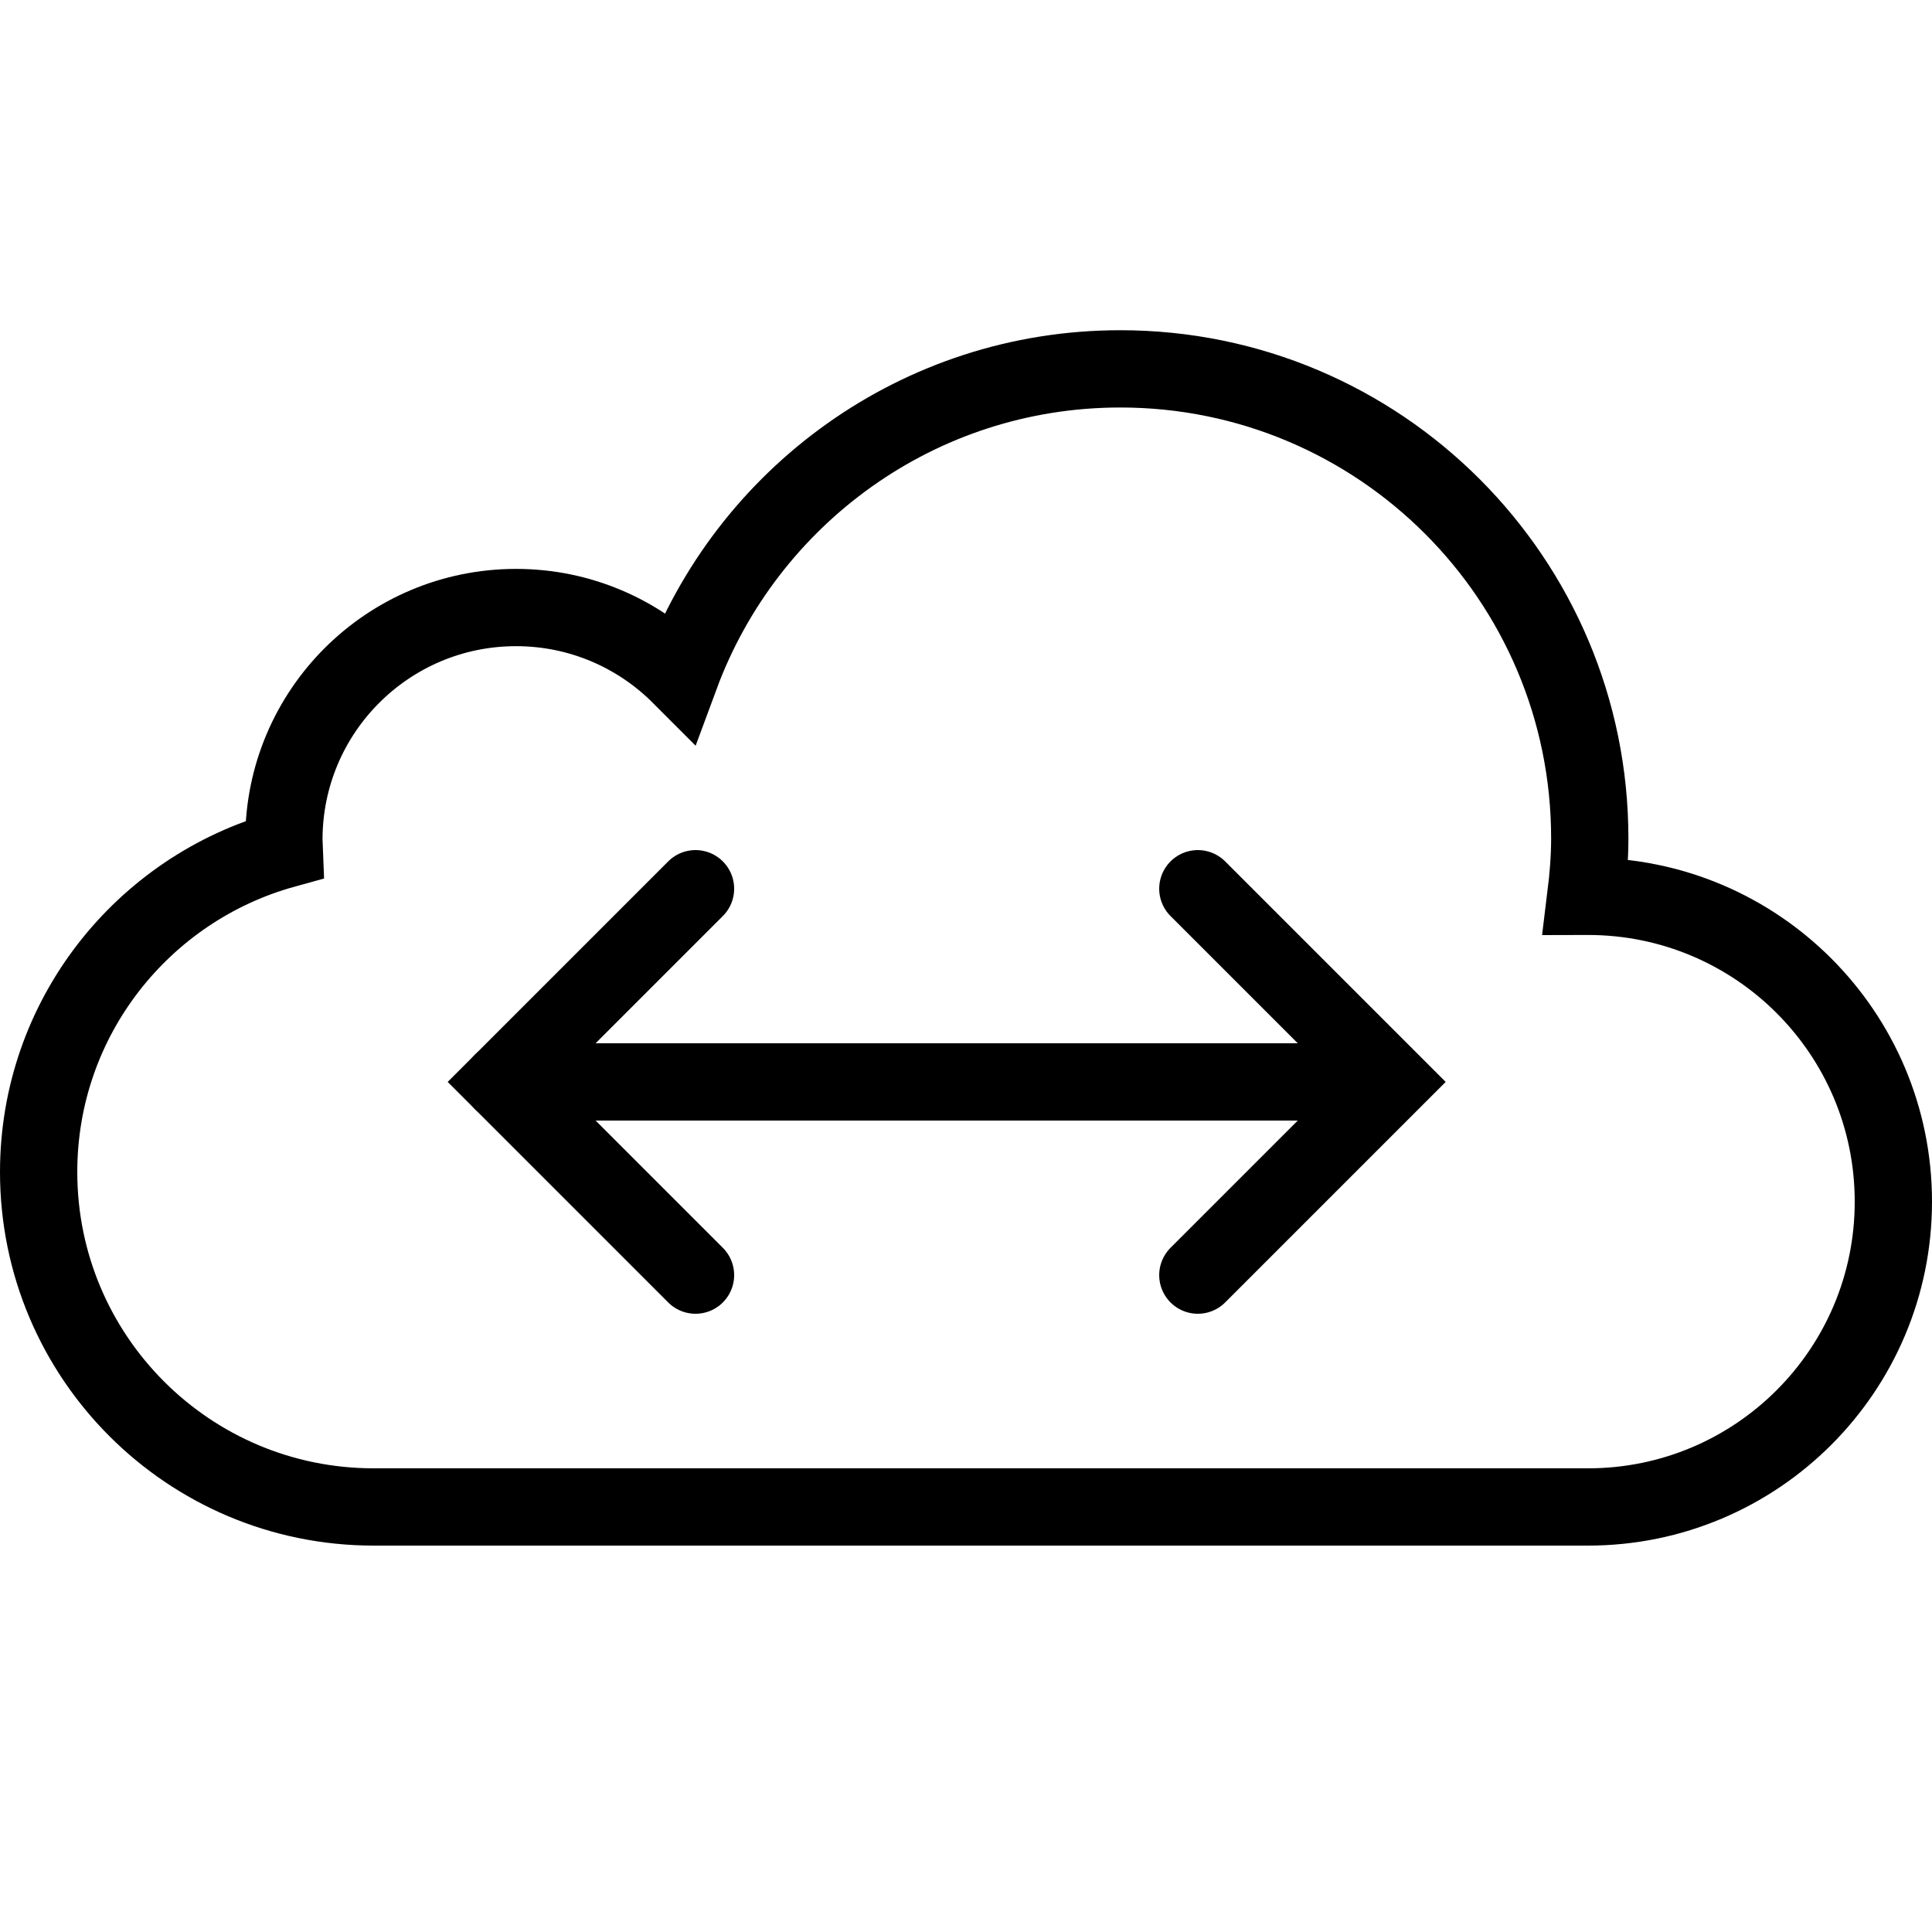 <?xml version="1.0" encoding="utf-8"?>
<!-- Generator: Adobe Illustrator 17.0.0, SVG Export Plug-In . SVG Version: 6.00 Build 0)  -->
<!DOCTYPE svg PUBLIC "-//W3C//DTD SVG 1.1//EN" "http://www.w3.org/Graphics/SVG/1.1/DTD/svg11.dtd">
<svg version="1.1" id="Layer_1" xmlns="http://www.w3.org/2000/svg" xmlns:xlink="http://www.w3.org/1999/xlink" x="0px" y="0px"
	 width="50px" height="50px" viewBox="0 0 50 50" enable-background="new 0 0 50 50" xml:space="preserve">

<polyline fill="none" stroke="#000000" stroke-width="2" stroke-linecap="round" stroke-miterlimit="10" points="18,33 13,28 18,23
	"/>
<line fill="none" stroke="#000000" stroke-width="2" stroke-linecap="round" stroke-miterlimit="10" x1="35" y1="28" x2="13" y2="28"/>
<polyline fill="none" stroke="#000000" stroke-width="2" stroke-linecap="round" stroke-miterlimit="10" points="31,33 36,28 31,23
	"/>
<path fill="none" stroke="#000000" stroke-width="2" stroke-miterlimit="10" d="M41.098,23.197c-0.02,0-0.038,0.003-0.058,0.003
	c0.061-0.494,0.103-0.994,0.103-1.504c0-6.711-5.44-12.15-12.15-12.15c-5.229,0-9.672,3.309-11.386,7.941
	c-1.087-1.089-2.591-1.764-4.251-1.764c-3.319,0-6.009,2.69-6.009,6.008c0,0.085,0.01,0.167,0.013,0.251
	C3.695,22.995,1,26.344,1,30.331C1,35.119,4.881,39,9.67,39c2.381,0,29.449,0,31.428,0C45.463,39,49,35.462,49,31.099
	C49,26.734,45.463,23.197,41.098,23.197z"/>
</svg>

